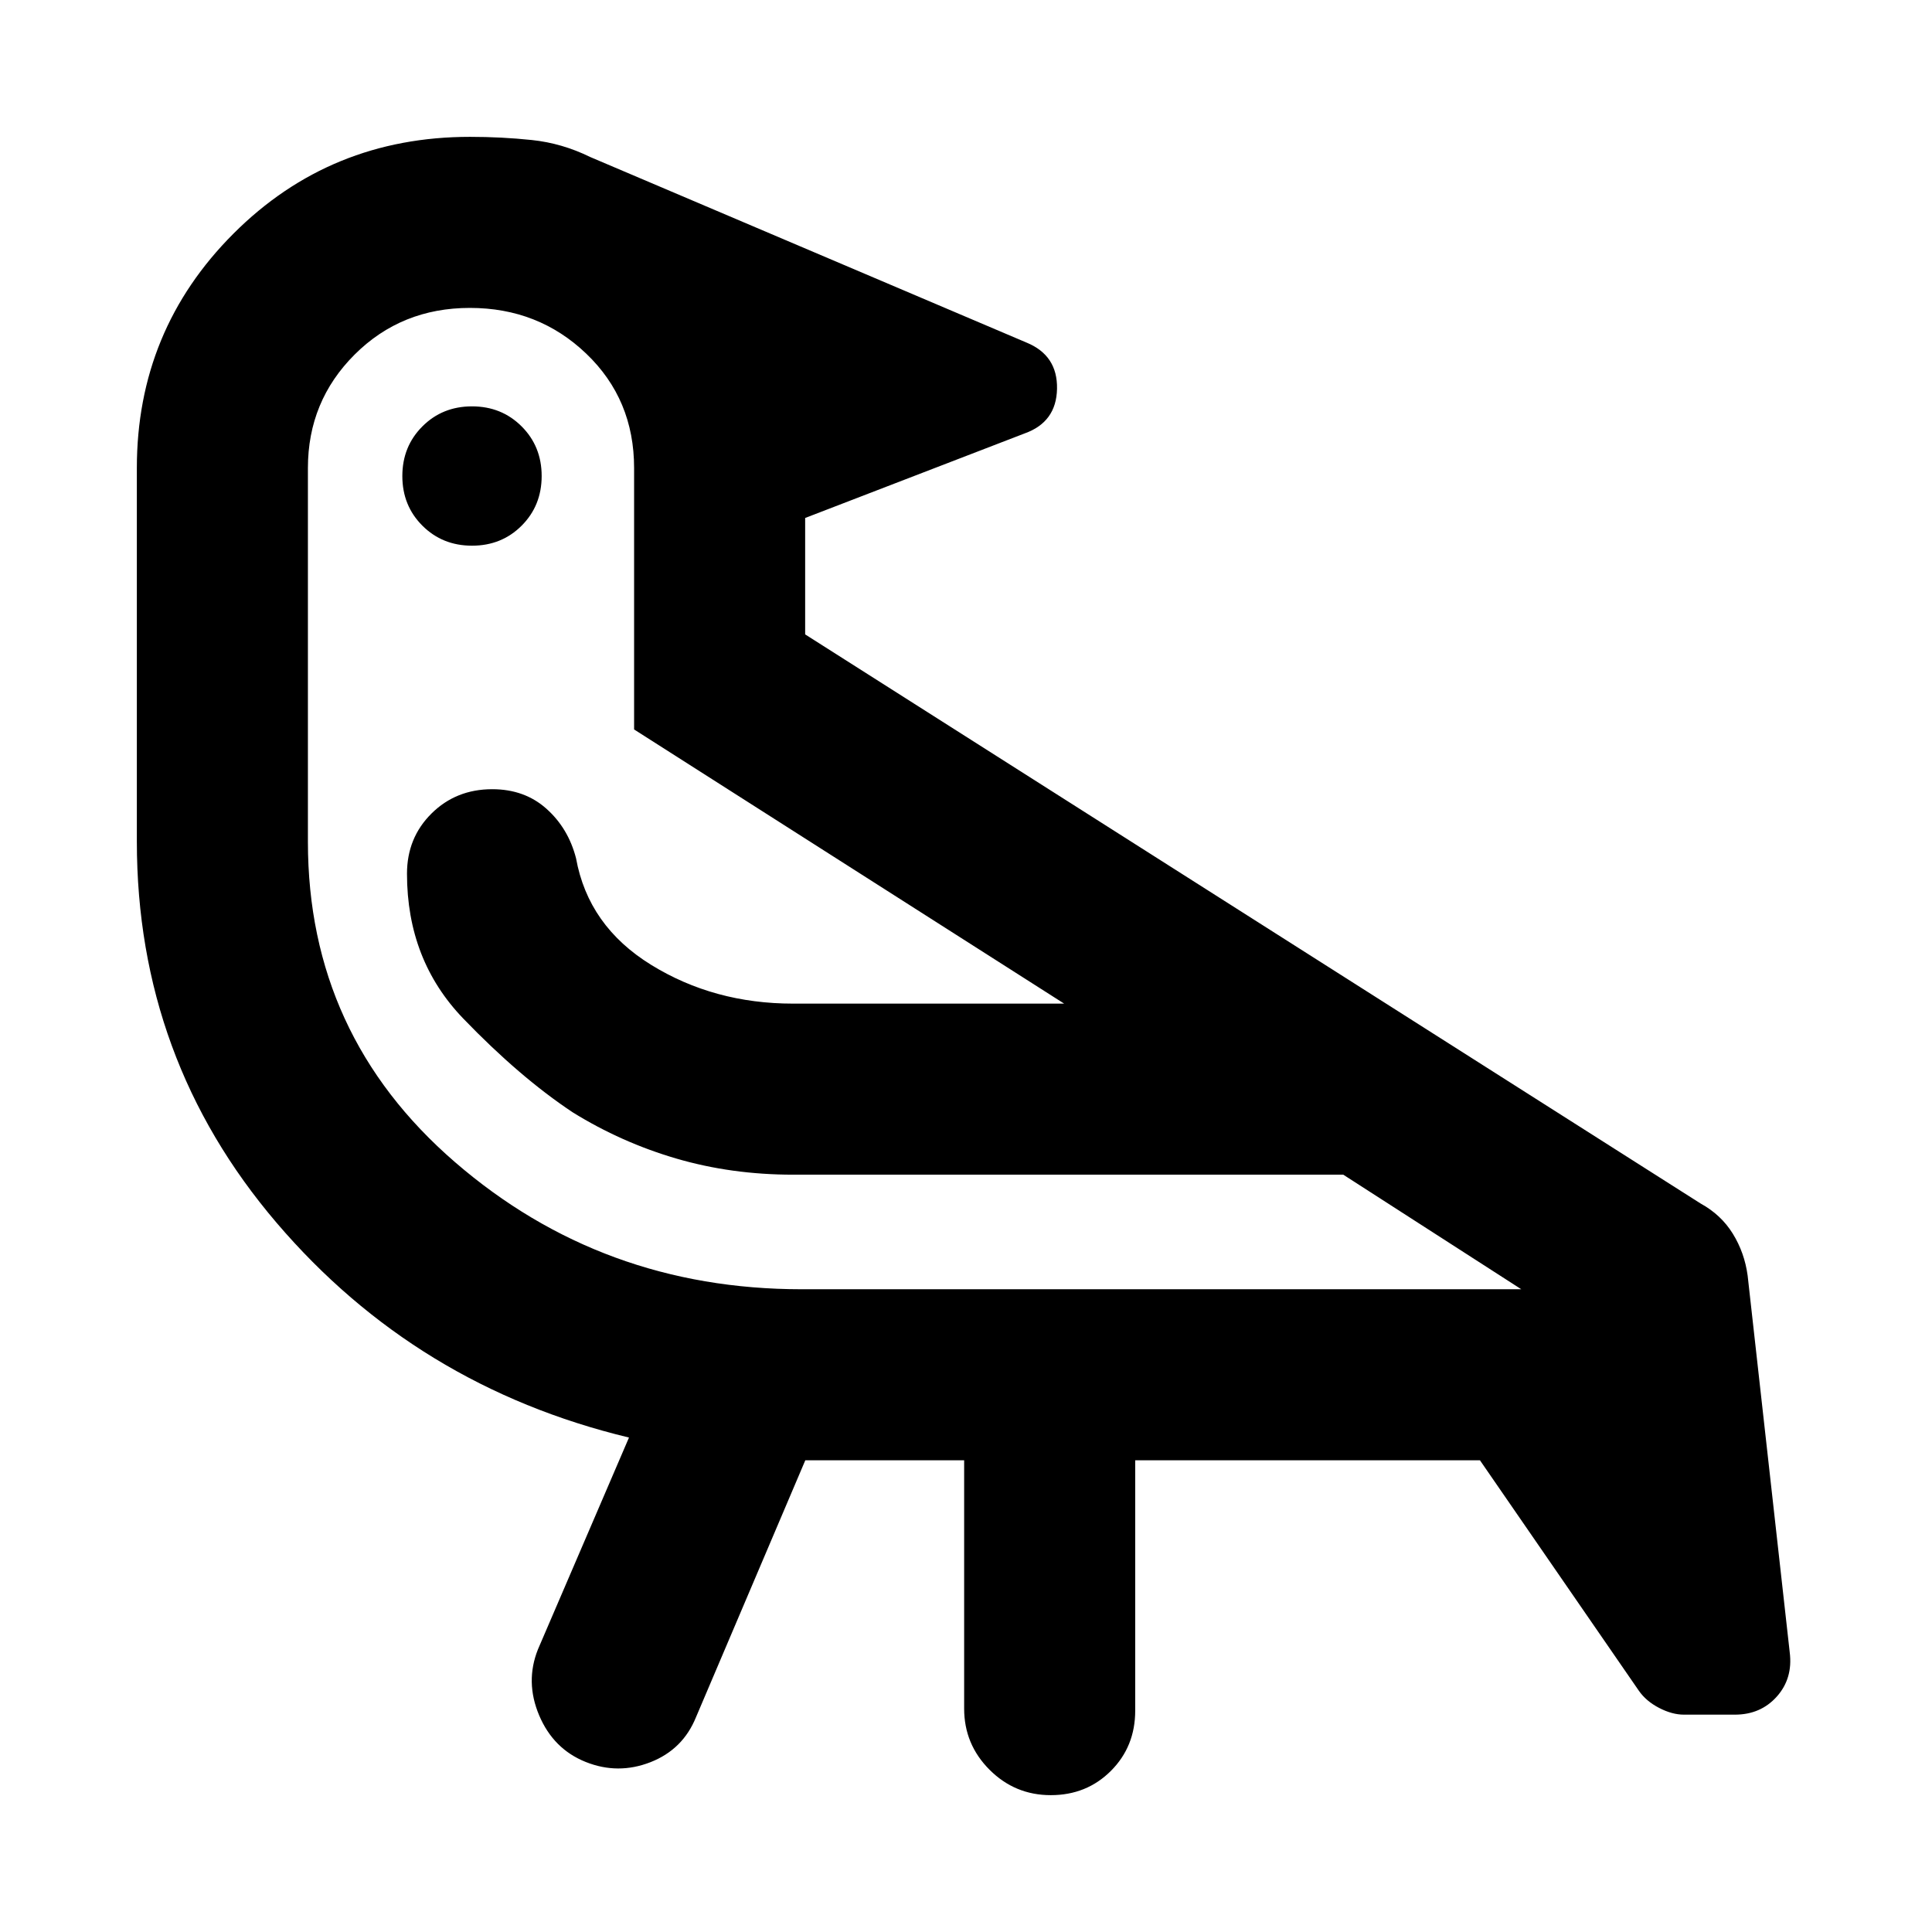<svg xmlns="http://www.w3.org/2000/svg" height="24" viewBox="0 -960 960 960" width="24"><path d="m400.15-234.39-54.3 127.62q-6.51 16.08-22.64 22.39-16.13 6.3-32.17-.11-16.04-6.42-23.12-23.12-7.07-16.7-.61-32.85l45.23-105.23q-105.69-25.39-175.12-106.73Q68-433.77 68-541.81v-185.65q0-68.45 48.05-116.49Q164.09-892 233.54-892q15.72 0 30.75 1.58 15.02 1.58 28.94 8.42l216.85 92.23q15.46 6.34 15.15 22.94-.31 16.6-16.15 22.22l-109 41.99v57.85L845-362q10.23 5.62 16.04 15.04 5.81 9.42 7.35 20.76l20.92 187.28Q890.92-126 882.9-117q-8.03 9-20.86 9h-25.31q-5.88 0-12.35-3.36-6.46-3.35-10.07-8.56l-78.93-114.47h-171.3V-110q0 17.85-12.06 29.92Q539.96-68 522.13-68q-17.82 0-30.44-12.63-12.61-12.62-12.61-30.37v-123.39h-78.93Zm-165.6-454.46q-14.7 0-24.66-9.94-9.97-9.95-9.97-24.66 0-14.7 9.95-24.66 9.95-9.97 24.66-9.97 14.7 0 24.66 9.95t9.96 24.66q0 14.7-9.94 24.66-9.95 9.96-24.66 9.96Zm159.53 312.54Zm4.3 56.93h357.54l-88.46-56.93H394.08q-30.62 0-57.98-8-27.36-8-51.56-23-26.39-17.54-54.35-46.58-27.96-29.03-27.96-71.96 0-17.85 12.18-29.92 12.18-12.08 30.18-12.08 16.05 0 26.92 9.7 10.87 9.69 14.72 24.61 6.08 33.69 37.31 52.96 31.23 19.27 70.54 19.27h134.69L315.08-597.54v-129.92q0-34.08-23.78-56.81Q267.53-807 233.49-807q-34.03 0-57.26 23.17Q153-760.65 153-727.46v185.77q0 95.96 73.06 159.13 73.06 63.18 172.32 63.18Z"/></svg>